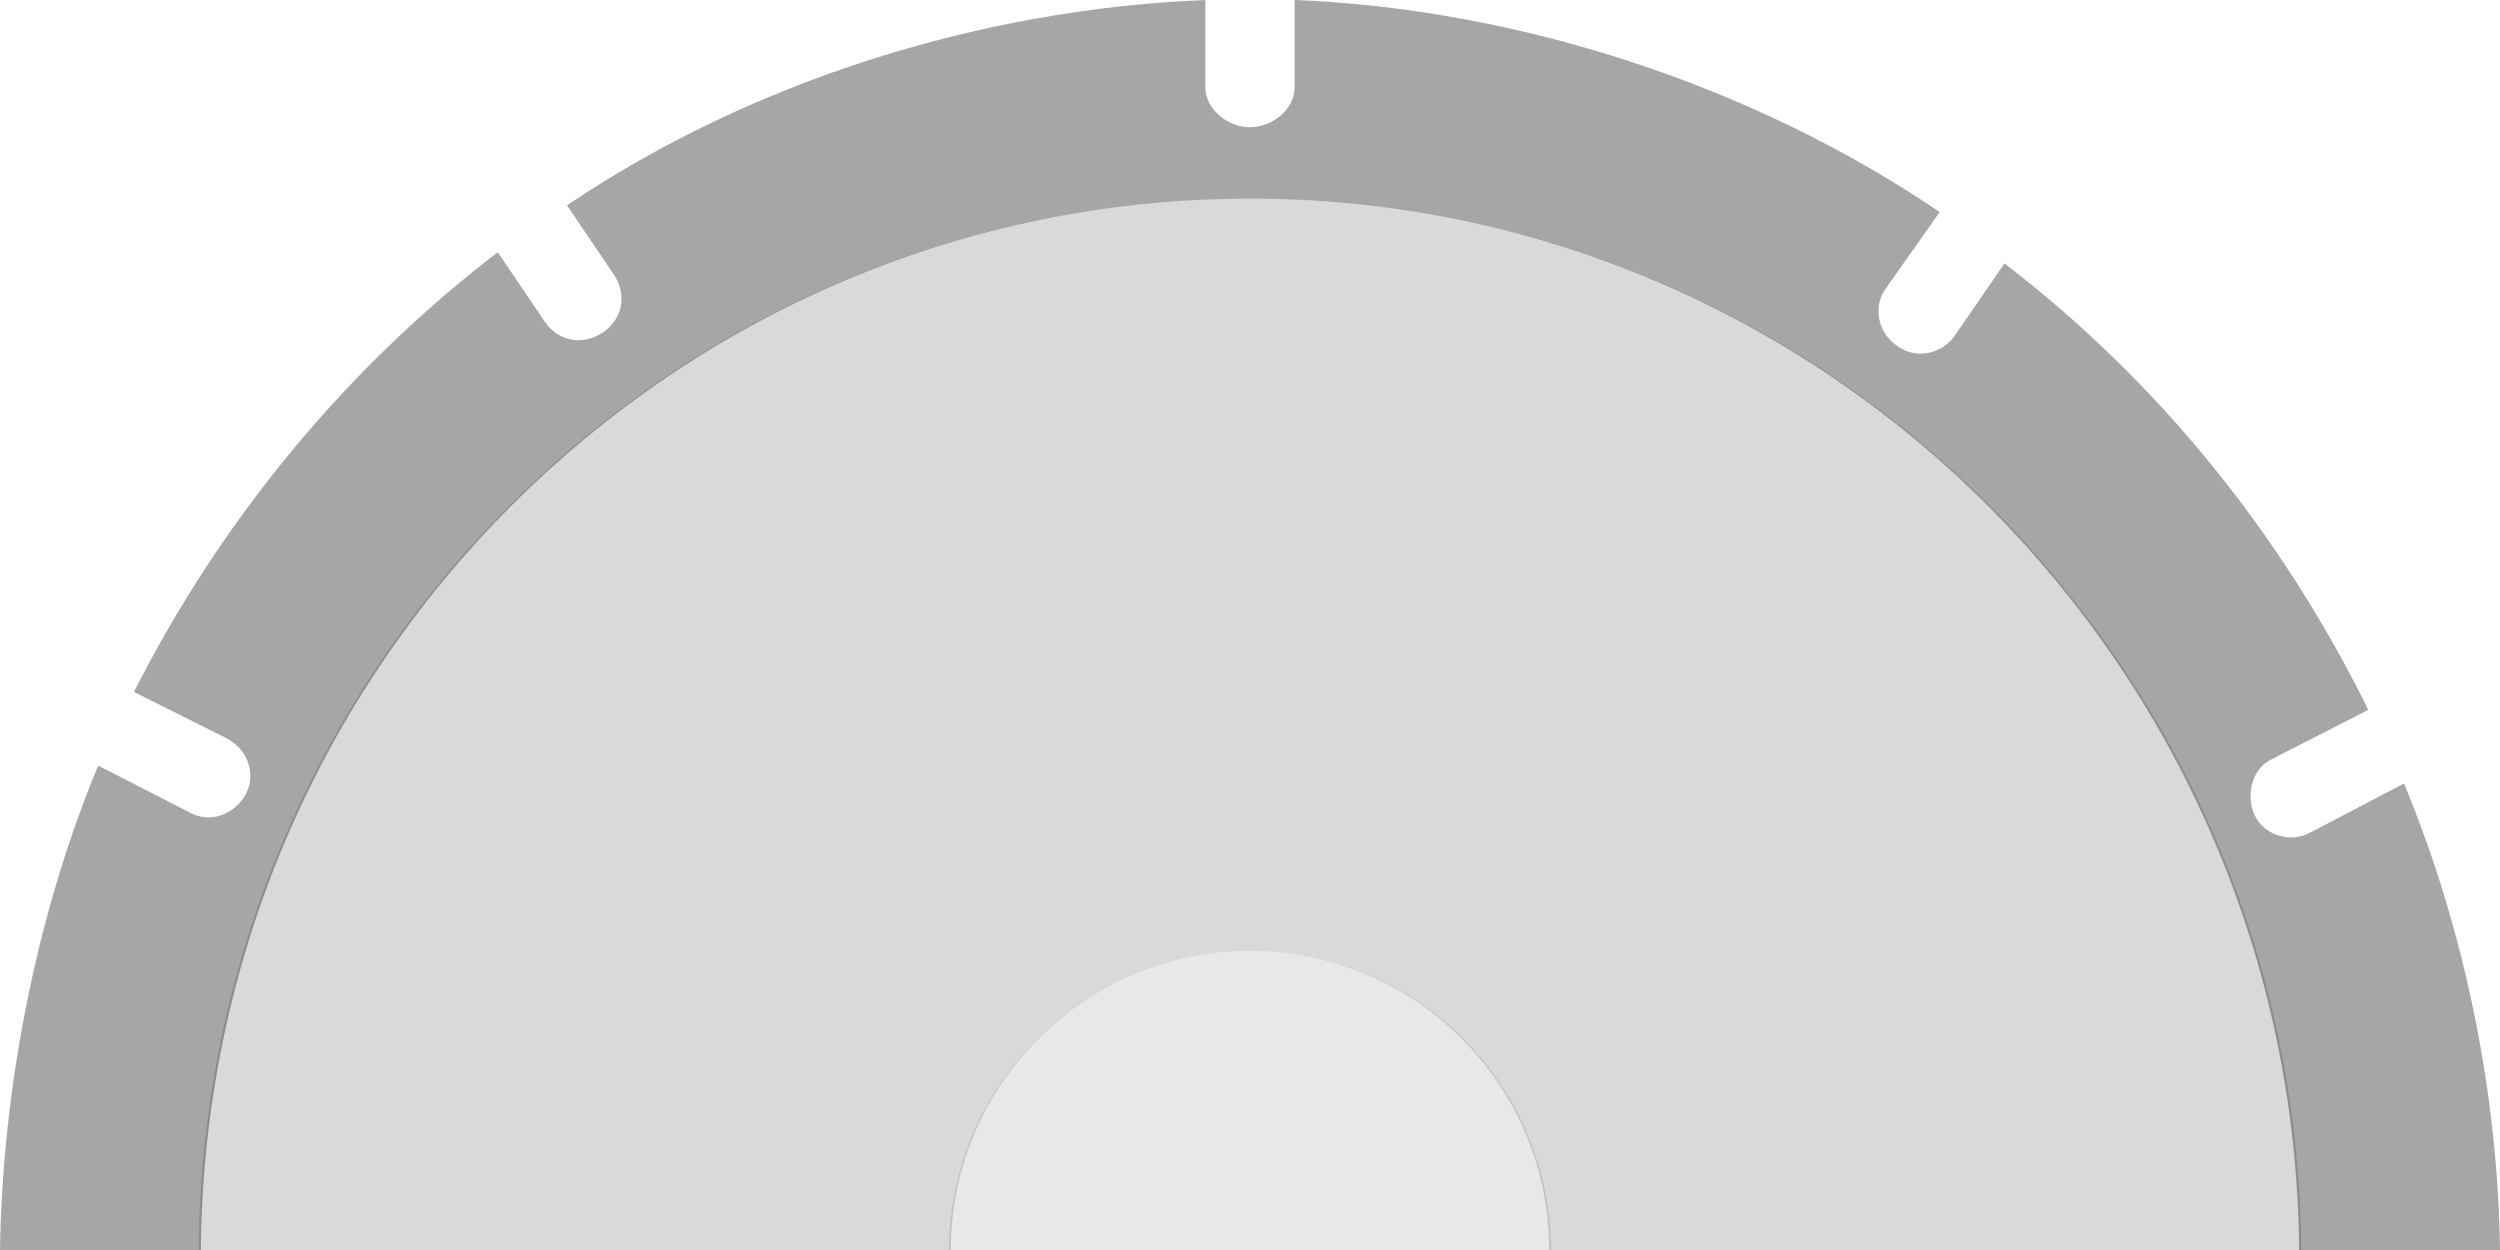<?xml version="1.0" encoding="utf-8"?>
<!-- Generator: Adobe Illustrator 17.1.0, SVG Export Plug-In . SVG Version: 6.00 Build 0)  -->
<!DOCTYPE svg PUBLIC "-//W3C//DTD SVG 1.1//EN" "http://www.w3.org/Graphics/SVG/1.1/DTD/svg11.dtd">
<svg version="1.1" id="Calque_1" xmlns="http://www.w3.org/2000/svg" xmlns:xlink="http://www.w3.org/1999/xlink" x="0px" y="0px"
	 width="112px" height="56px" viewBox="-40 -12 112 56" enable-background="new -40 -12 112 56" xml:space="preserve">
<path fill-opacity="9.000000e-02" d="M16,30.6c-7.4,0-13.5,6-13.5,13.5h27C29.5,36.6,23.5,30.6,16,30.6z"/>
<path fill-opacity="0.15" d="M16,30.6c7.4,0,13.4,6,13.4,13.4h33.7C62.9,17.9,41.8-3.1,16-3.1C-9.9-3.1-30.9,17.9-31.1,44H2.6
	C2.6,36.6,8.6,30.6,16,30.6z"/>
<path fill-opacity="0.35" d="M67.7,23.1l-4.2,2.2c-0.9,0.5-2.1,0.1-2.5-0.8c-0.4-0.9-0.1-2.1,0.8-2.5l4.3-2.2
	c-3.9-7.9-9.4-14.7-16.3-20L47.6,3C47,3.9,45.8,4.1,45,3.5c-0.9-0.6-1.1-1.8-0.5-2.6l2.4-3.4C38.5-8.2,28-11.6,18-12v3.9
	c0,1-1,1.8-2,1.8s-2-0.8-2-1.8V-12C4-11.6-6.3-8.4-14.6-2.8l2.1,3.1c0.6,0.9,0.4,2-0.5,2.6c-0.9,0.6-2,0.4-2.6-0.5l-2.1-3.1
	C-24.5,4.5-30.1,11.3-34,19l4.2,2.1c0.9,0.5,1.3,1.6,0.8,2.5c-0.5,0.9-1.6,1.3-2.5,0.8l-4.1-2.1c-2.8,6.7-4.3,14.6-4.4,21.7h9
	C-30.8,17.9-9.8-3.1,16-3.1c25.8,0,46.8,21.1,47,47.1h9C71.9,36.9,70.4,29.6,67.7,23.1z"/>
</svg>
